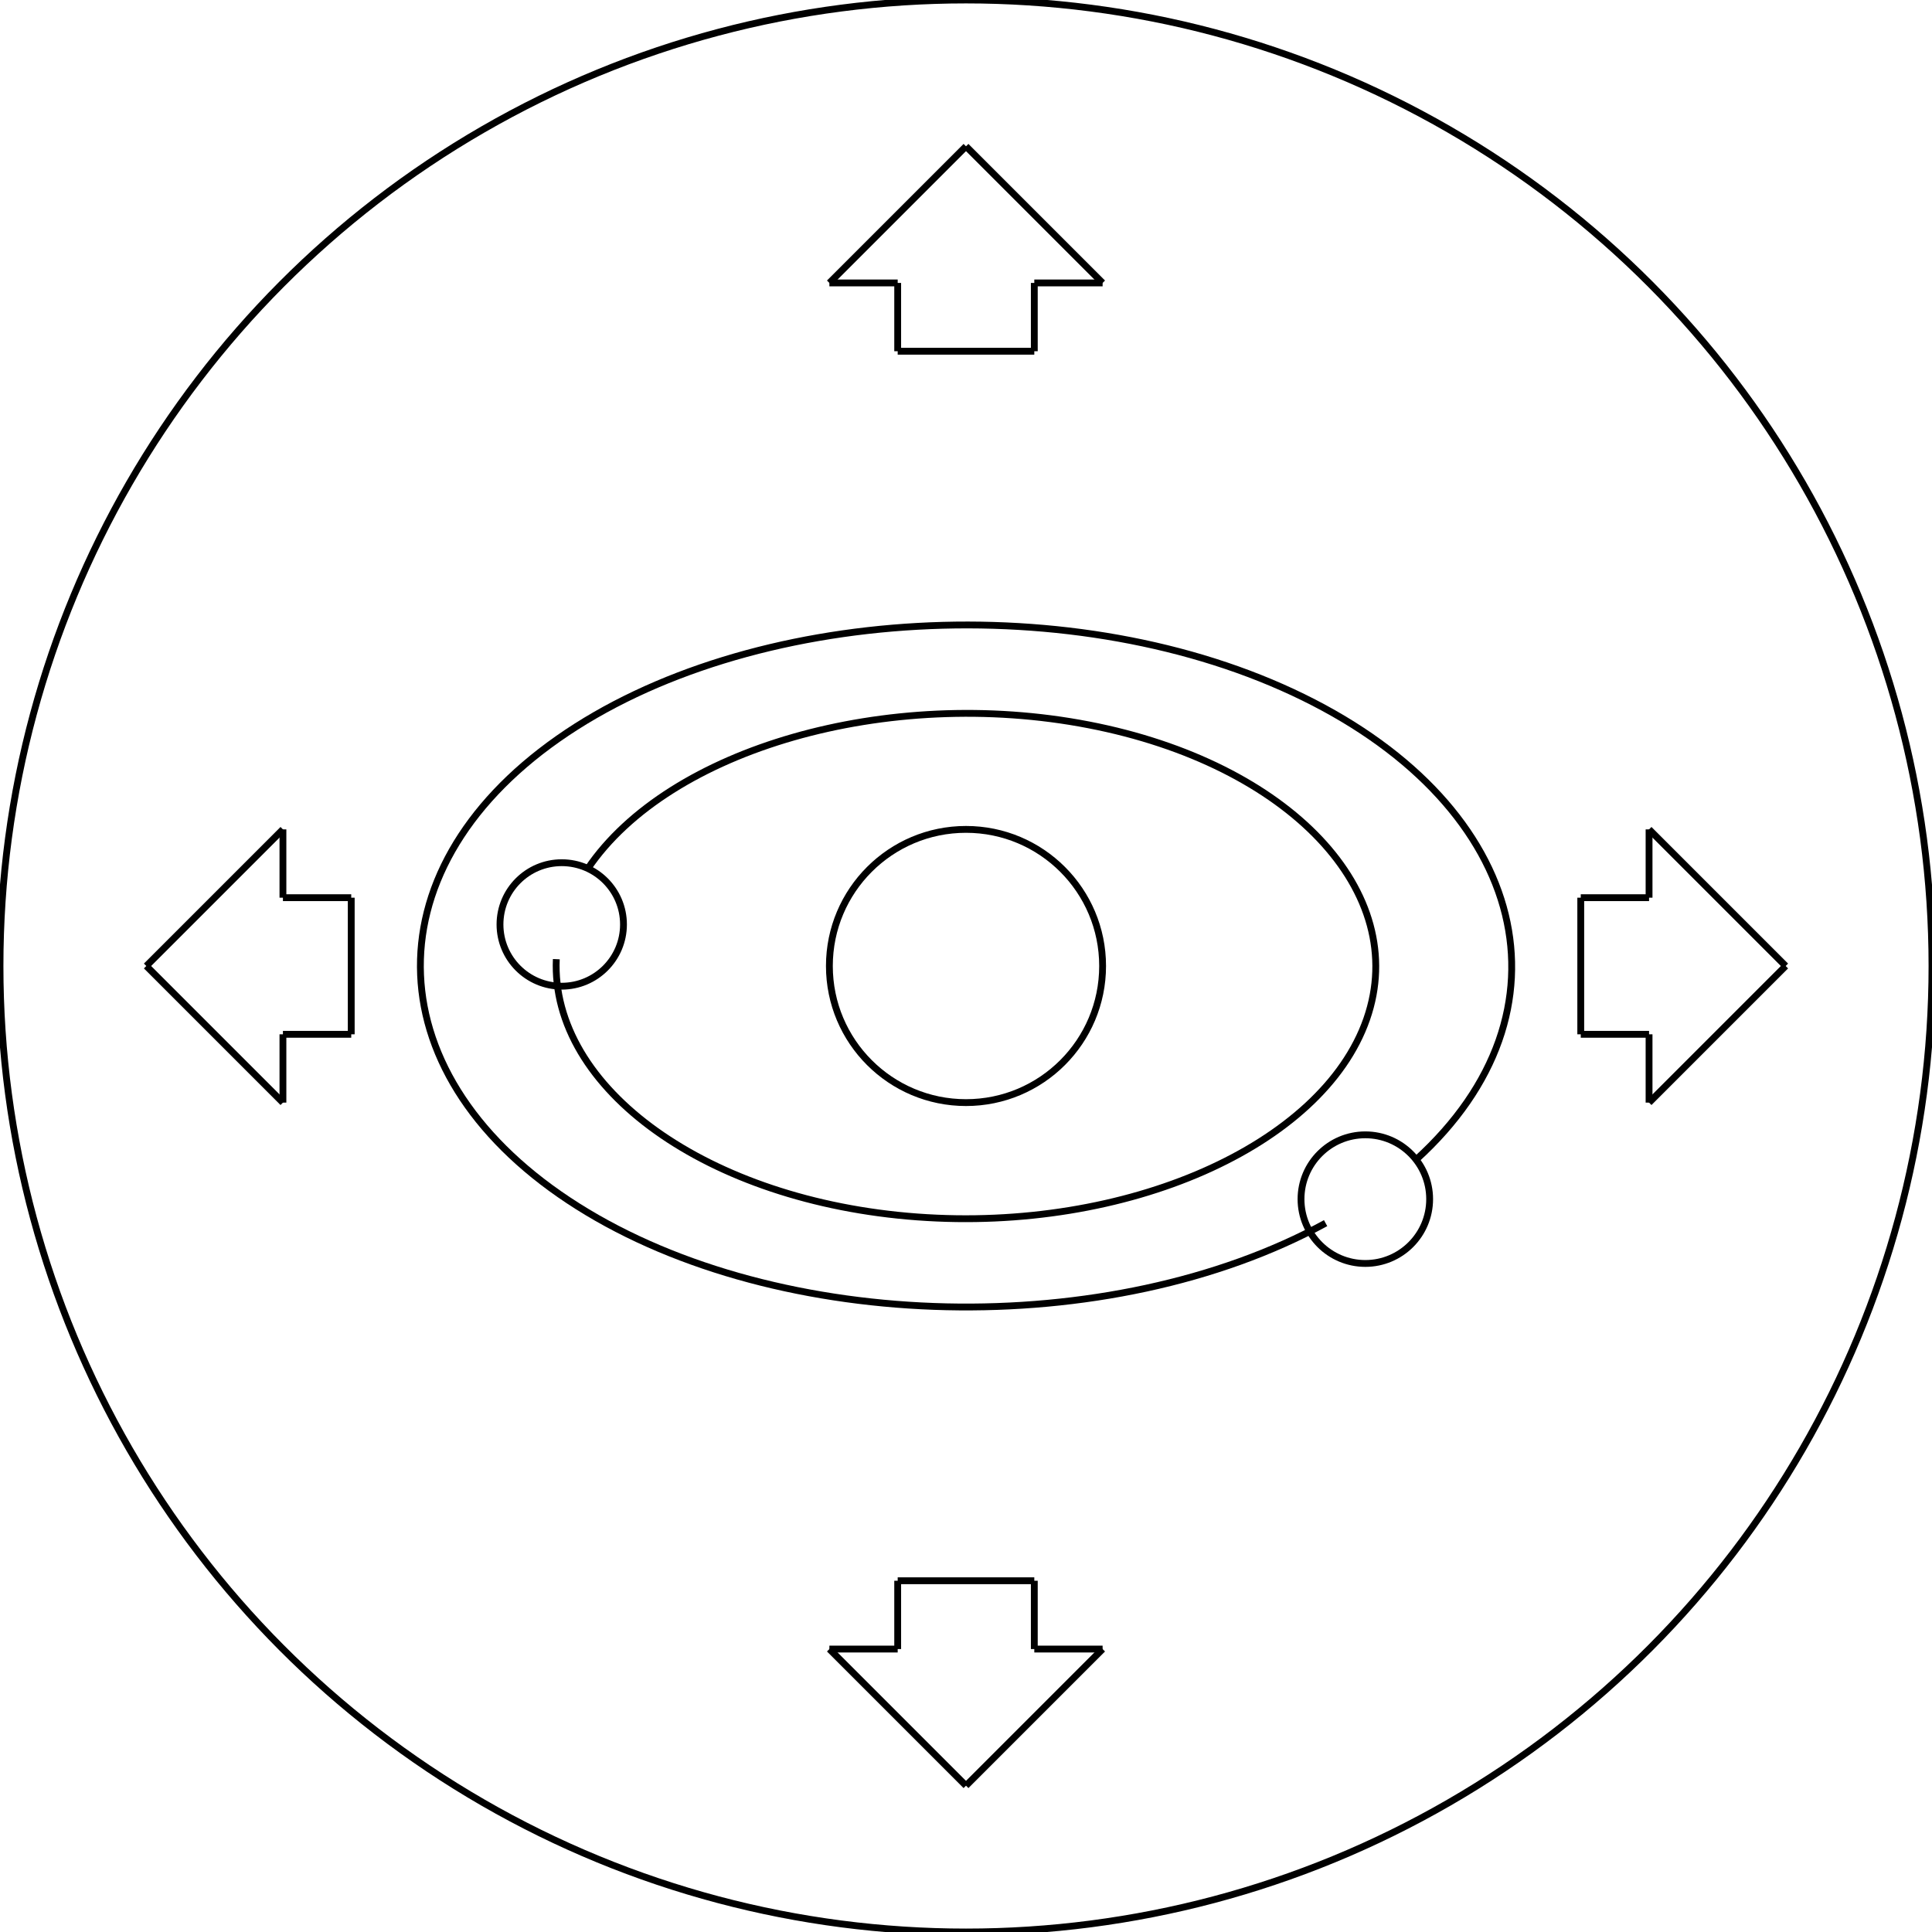 <?xml version="1.0"?>
<svg xmlns="http://www.w3.org/2000/svg" xmlns:lc="http://www.librecad.org" xmlns:xlink="http://www.w3.org/1999/xlink" width="282.843mm" height="282.843mm" viewBox="0 0 282.843 282.843">
    <g lc:layername="0" lc:is_locked="false" lc:is_construction="false" fill="none" stroke="black" stroke-width="1">
        <circle cx="141.421" cy="141.421" r="141.421"/>
        <circle cx="141.421" cy="141.421" r="20"/>
        <circle cx="199.883" cy="175.553" r="9.416"/>
        <circle cx="82.238" cy="135.339" r="9.04"/>
        <path d="M194.068,179.068 C162.44,196.346 114.149,195.261 84.587,176.61 C55.024,157.958 53.744,127.767 81.686,108.163 C109.627,88.559 157.758,85.878 190.806,102.085 C223.853,118.292 231.136,148.148 207.317,169.773 "/>
        <path d="M86.064,127.15 C97.958,109.606 129.944,100.428 159.367,106.115 C188.791,111.802 206.558,130.598 200.084,149.189 C193.611,167.78 164.898,180.421 134.282,178.159 C103.666,175.896 80.61,159.429 81.443,140.421 "/>
        <line x1="231.421" y1="131.421" x2="241.421" y2="131.421"/>
        <line x1="241.421" y1="131.421" x2="241.421" y2="121.421"/>
        <line x1="241.421" y1="121.421" x2="261.421" y2="141.421"/>
        <line x1="261.421" y1="141.421" x2="241.421" y2="161.421"/>
        <line x1="241.421" y1="161.421" x2="241.421" y2="151.421"/>
        <line x1="241.421" y1="151.421" x2="231.421" y2="151.421"/>
        <line x1="231.421" y1="151.421" x2="231.421" y2="131.421"/>
        <line x1="51.421" y1="131.421" x2="41.421" y2="131.421"/>
        <line x1="41.421" y1="131.421" x2="41.421" y2="121.421"/>
        <line x1="41.421" y1="121.421" x2="21.421" y2="141.421"/>
        <line x1="21.421" y1="141.421" x2="41.421" y2="161.421"/>
        <line x1="41.421" y1="161.421" x2="41.421" y2="151.421"/>
        <line x1="41.421" y1="151.421" x2="51.421" y2="151.421"/>
        <line x1="51.421" y1="151.421" x2="51.421" y2="131.421"/>
        <line x1="131.421" y1="41.421" x2="121.421" y2="41.421"/>
        <line x1="121.421" y1="41.421" x2="141.421" y2="21.421"/>
        <line x1="141.421" y1="21.421" x2="161.421" y2="41.421"/>
        <line x1="161.421" y1="41.421" x2="151.421" y2="41.421"/>
        <line x1="151.421" y1="241.421" x2="161.421" y2="241.421"/>
        <line x1="161.421" y1="241.421" x2="141.421" y2="261.421"/>
        <line x1="141.421" y1="261.421" x2="121.421" y2="241.421"/>
        <line x1="121.421" y1="241.421" x2="131.421" y2="241.421"/>
        <line x1="151.421" y1="41.421" x2="151.421" y2="51.421"/>
        <line x1="151.421" y1="51.421" x2="131.421" y2="51.421"/>
        <line x1="131.421" y1="51.421" x2="131.421" y2="41.421"/>
        <line x1="151.421" y1="231.421" x2="151.421" y2="241.421"/>
        <line x1="131.421" y1="231.421" x2="151.421" y2="231.421"/>
        <line x1="131.421" y1="241.421" x2="131.421" y2="231.421"/>
    </g>
</svg>
